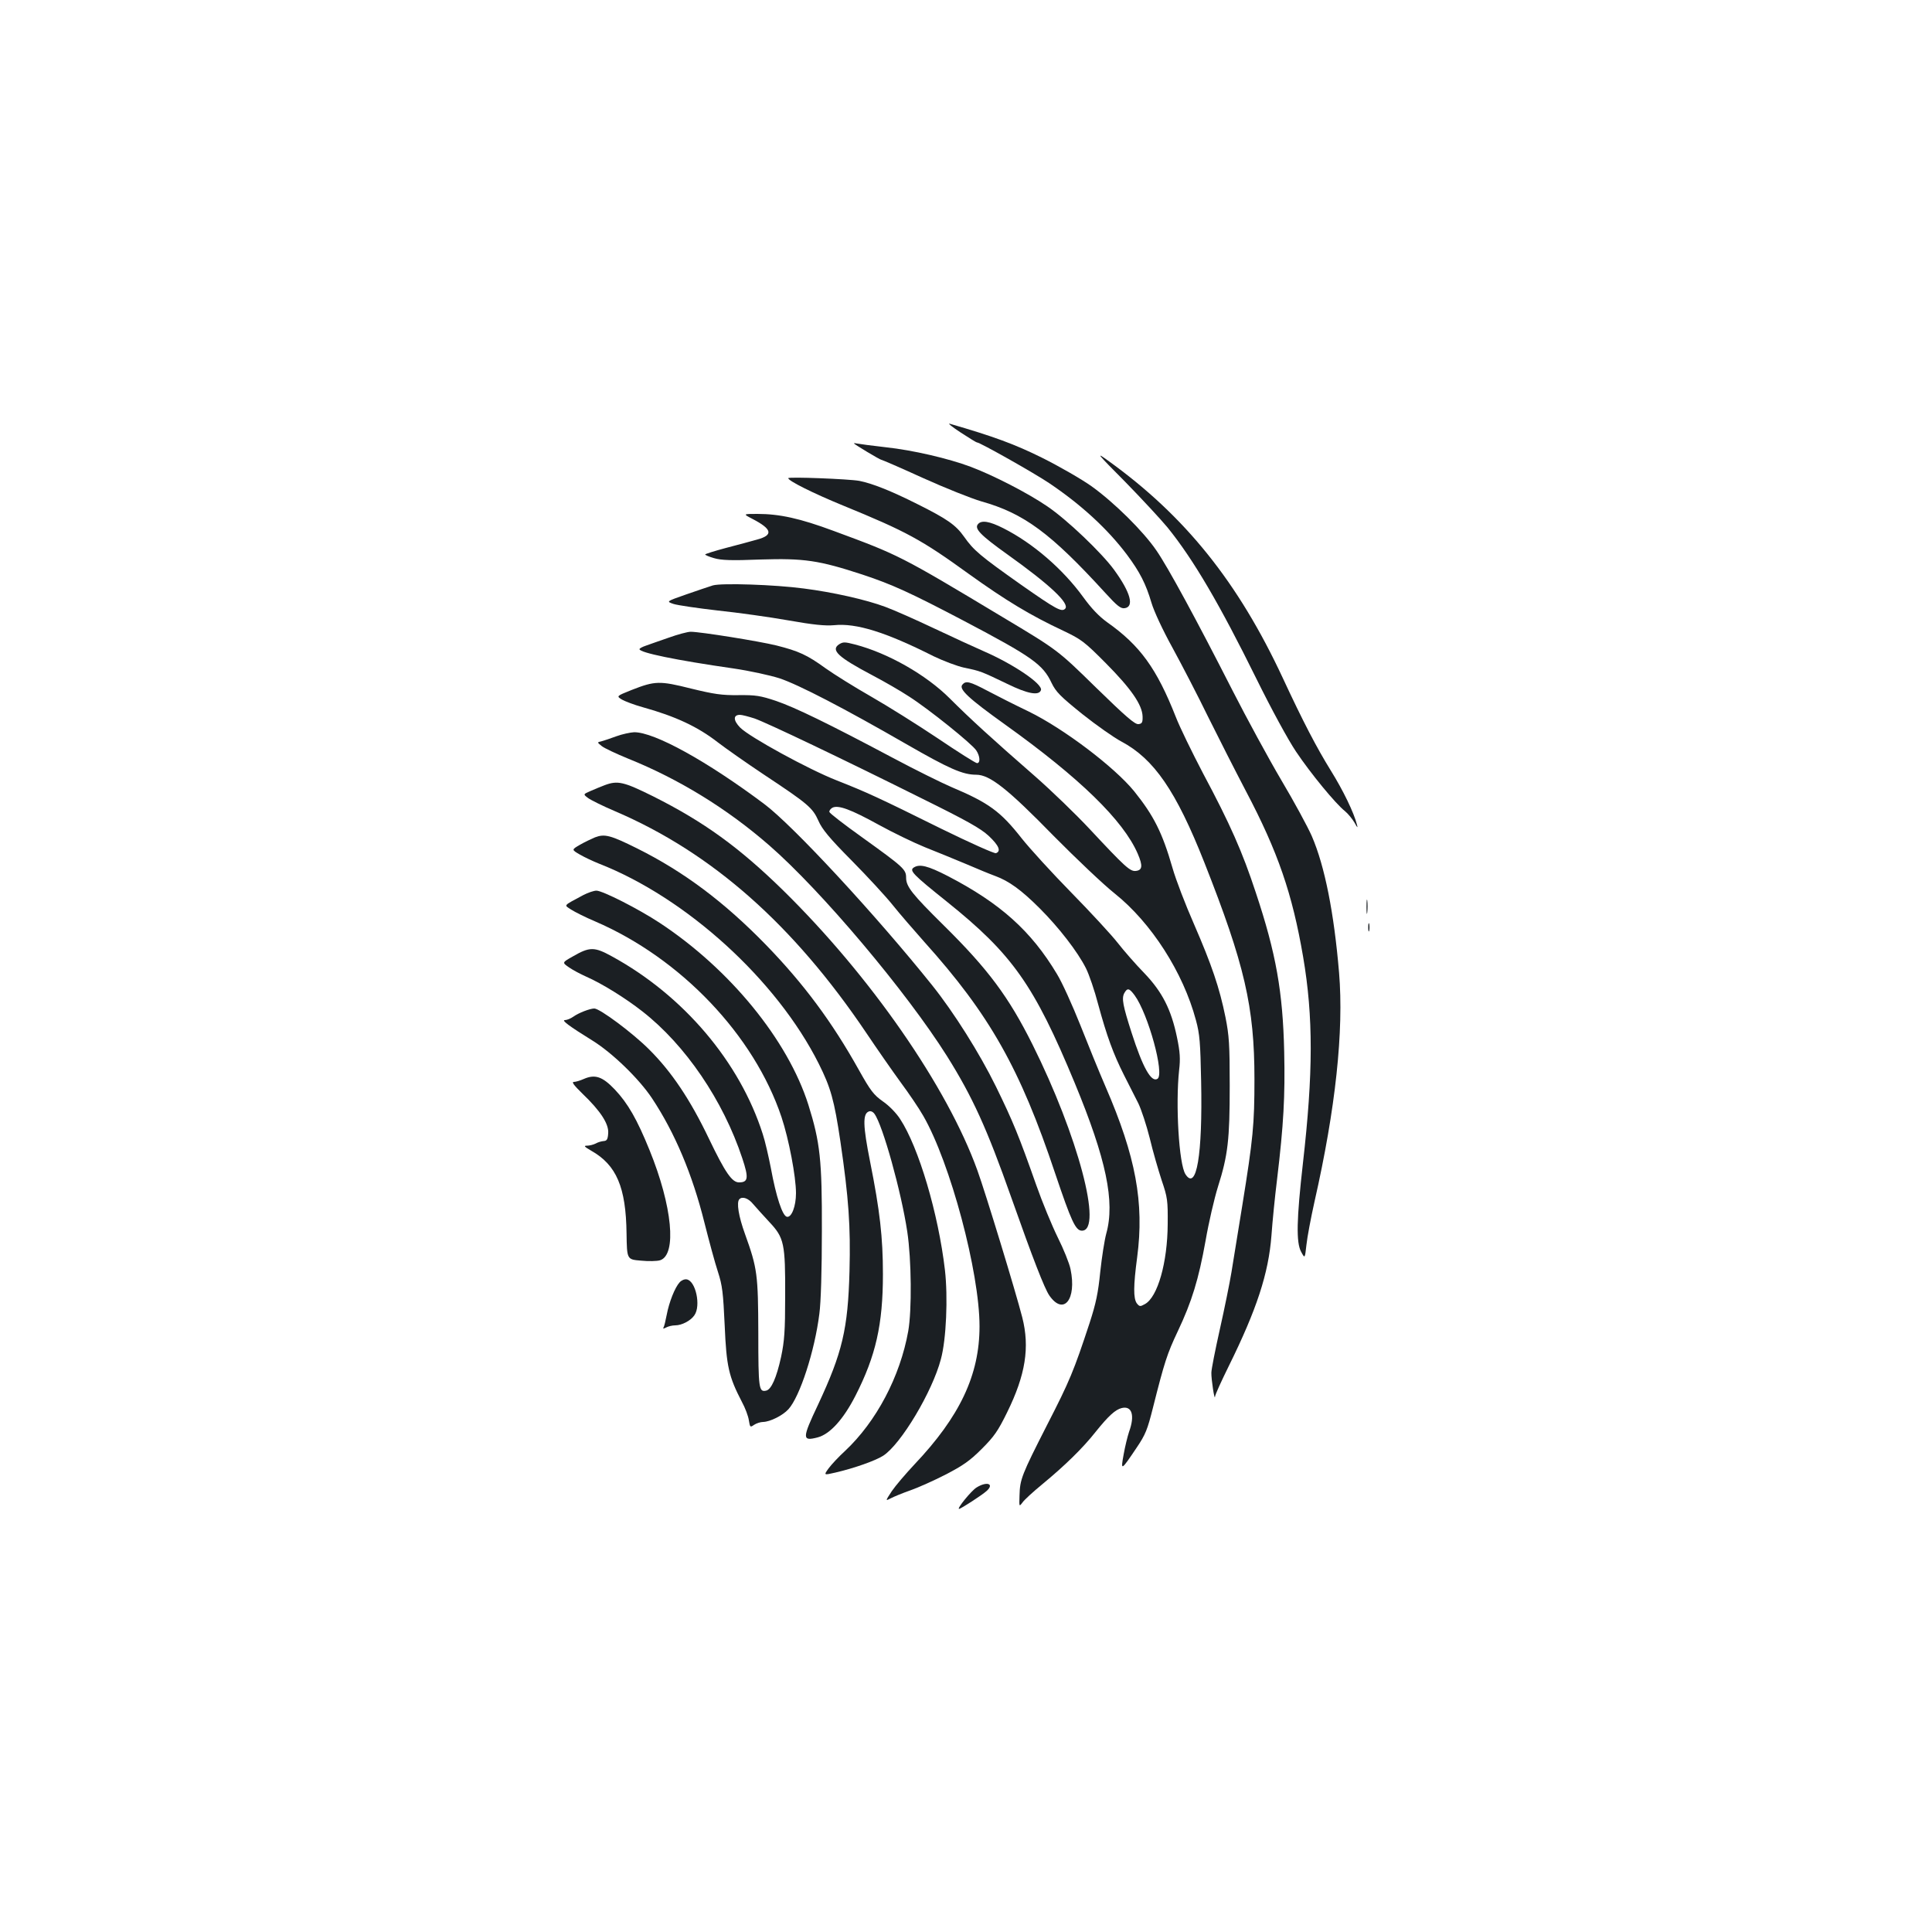 <?xml version="1.0" standalone="no"?>
<!DOCTYPE svg PUBLIC "-//W3C//DTD SVG 20010904//EN"
 "http://www.w3.org/TR/2001/REC-SVG-20010904/DTD/svg10.dtd">
<svg version="1.0" xmlns="http://www.w3.org/2000/svg"
 width="1000pt" height="1000pt" viewBox="0 0 1000 1000"
 preserveAspectRatio="xMidYMid meet">
<g transform="translate(0,1000) scale(0.1,-0.1)"
fill="#1b1f23" stroke="none">
<path d="M4973 7761 c43 -28 80 -51 84 -51 15 0 297 -159 374 -211 165 -111
302 -237 402 -370 67 -90 98 -151 127 -249 13 -44 58 -141 110 -235 48 -88
131 -248 183 -355 53 -107 141 -280 196 -385 166 -315 240 -531 296 -858 53
-311 52 -602 -1 -1067 -33 -291 -36 -412 -9 -460 19 -35 19 -35 27 36 4 39 23
140 42 225 109 480 152 883 127 1184 -26 310 -74 552 -141 707 -21 48 -92 179
-158 290 -66 112 -179 320 -252 463 -188 369 -334 638 -394 725 -68 100 -219
249 -336 333 -52 37 -167 103 -255 147 -143 71 -252 111 -480 177 -11 3 15
-18 58 -46z"/>
<path d="M4420 7705 c0 -4 135 -85 142 -85 4 0 101 -42 215 -94 115 -52 251
-106 302 -121 221 -62 360 -165 642 -474 61 -67 80 -82 100 -79 51 7 31 81
-54 198 -64 88 -244 260 -346 329 -99 68 -280 161 -397 205 -115 43 -299 86
-439 101 -71 8 -138 17 -147 19 -10 2 -18 3 -18 1z"/>
<path d="M5824 7506 c87 -89 185 -195 219 -236 135 -167 269 -396 461 -785 77
-156 163 -314 204 -375 77 -115 206 -271 253 -308 16 -13 38 -40 50 -60 14
-26 18 -30 13 -12 -16 64 -72 179 -136 282 -73 118 -143 252 -248 478 -232
498 -507 840 -905 1126 -65 47 -59 39 89 -110z"/>
<path d="M4080 7525 c0 -14 131 -79 282 -141 330 -135 407 -177 653 -355 191
-137 318 -214 489 -294 92 -44 108 -55 220 -168 131 -132 188 -215 190 -275 1
-31 -3 -38 -21 -40 -18 -3 -66 39 -221 190 -197 193 -197 193 -481 363 -534
321 -538 322 -876 447 -175 65 -280 88 -395 88 -75 0 -75 0 -25 -26 102 -53
109 -84 23 -107 -29 -8 -101 -28 -160 -43 -60 -16 -108 -31 -108 -34 0 -3 21
-12 46 -19 37 -11 90 -13 240 -7 226 7 302 -4 528 -78 154 -51 248 -94 526
-240 353 -186 408 -225 453 -321 23 -47 45 -69 159 -161 73 -58 164 -122 202
-142 169 -90 283 -255 430 -627 208 -527 259 -746 259 -1120 0 -236 -7 -308
-63 -655 -22 -135 -47 -290 -56 -345 -9 -55 -36 -188 -60 -295 -24 -107 -44
-208 -44 -225 -1 -33 17 -150 19 -124 0 9 33 81 72 160 143 290 205 477 220
674 5 71 18 202 29 290 34 284 42 431 37 660 -7 311 -42 510 -147 825 -69 210
-133 355 -273 617 -57 109 -121 240 -141 292 -99 251 -185 370 -355 490 -43
31 -82 72 -124 130 -105 145 -261 280 -414 357 -71 36 -113 43 -131 21 -20
-23 13 -57 150 -155 223 -159 327 -257 301 -283 -18 -18 -46 -3 -226 123 -215
152 -247 179 -297 250 -43 61 -88 92 -240 168 -139 70 -236 108 -302 121 -55
10 -368 22 -368 14z"/>
<path d="M3690 6970 c-19 -6 -82 -27 -139 -47 -103 -36 -103 -36 -65 -49 22
-7 125 -22 229 -34 105 -11 269 -34 365 -51 130 -23 191 -29 237 -25 115 12
268 -36 516 -161 50 -24 121 -51 158 -59 83 -17 88 -19 221 -83 108 -53 166
-63 176 -33 10 31 -141 134 -298 202 -41 18 -155 70 -252 116 -97 46 -212 97
-256 113 -99 37 -272 76 -422 95 -150 20 -424 29 -470 16z"/>
<path d="M3460 6699 c-47 -16 -100 -35 -117 -41 -18 -6 -33 -14 -33 -18 0 -18
188 -57 487 -100 82 -12 188 -35 238 -51 99 -33 336 -156 657 -341 221 -127
291 -158 361 -158 70 0 162 -72 402 -318 116 -117 257 -251 315 -297 189 -151
354 -408 420 -655 20 -73 23 -117 27 -315 8 -385 -24 -571 -81 -483 -34 52
-52 362 -33 538 7 60 5 94 -11 171 -30 144 -76 235 -170 333 -43 44 -105 115
-137 156 -32 41 -140 158 -240 260 -100 102 -215 228 -257 281 -110 140 -171
184 -363 265 -49 21 -187 89 -305 152 -335 178 -504 260 -603 294 -81 27 -105
31 -195 30 -86 -1 -126 5 -245 34 -163 41 -187 40 -307 -7 -80 -32 -80 -32
-51 -50 16 -9 63 -27 106 -39 173 -48 287 -102 390 -182 39 -30 147 -106 240
-168 228 -151 251 -171 281 -238 19 -44 57 -90 173 -207 81 -82 177 -186 212
-230 35 -44 109 -129 163 -190 338 -376 496 -655 678 -1200 83 -246 105 -295
138 -295 110 0 -20 491 -256 964 -123 246 -229 389 -459 616 -164 162 -195
201 -195 247 0 43 -12 54 -229 210 -91 65 -166 123 -168 130 -2 6 5 16 15 22
30 16 95 -8 242 -89 71 -39 178 -91 237 -115 59 -23 155 -63 213 -87 58 -25
126 -53 151 -62 71 -26 135 -72 231 -168 98 -98 196 -224 239 -310 16 -32 45
-116 63 -186 45 -165 78 -256 134 -367 25 -49 58 -115 74 -146 15 -31 42 -112
59 -180 16 -68 45 -167 62 -219 30 -88 32 -104 31 -225 -1 -200 -52 -379 -118
-415 -25 -14 -28 -13 -42 4 -18 26 -18 89 2 239 37 282 -7 521 -164 883 -33
76 -92 221 -131 320 -40 100 -93 218 -120 262 -134 224 -294 367 -566 508
-103 53 -145 63 -175 44 -25 -16 -5 -36 171 -177 339 -272 451 -430 662 -939
163 -394 209 -614 163 -779 -9 -33 -23 -122 -31 -197 -11 -110 -22 -163 -55
-265 -82 -249 -103 -300 -220 -528 -132 -259 -141 -282 -143 -366 -2 -59 -2
-59 16 -35 10 14 55 55 100 92 120 99 212 189 279 274 65 81 101 114 134 122
53 13 69 -38 38 -123 -8 -24 -21 -77 -28 -117 -16 -87 -14 -86 66 33 48 71 57
95 86 210 59 234 73 278 128 394 73 154 108 269 144 469 16 93 45 218 64 279
52 164 61 245 61 523 0 214 -3 259 -22 355 -31 153 -71 270 -163 482 -44 100
-94 230 -111 290 -53 184 -97 271 -199 398 -103 126 -365 324 -545 412 -71 34
-168 83 -215 108 -91 48 -111 53 -129 31 -19 -23 31 -70 221 -206 387 -277
612 -496 687 -669 27 -63 24 -85 -10 -89 -30 -3 -55 20 -239 217 -69 74 -197
198 -285 275 -219 191 -333 295 -439 401 -123 123 -321 235 -490 279 -54 14
-62 14 -83 1 -45 -30 -4 -67 172 -160 61 -32 146 -81 190 -110 102 -65 327
-246 348 -279 20 -30 22 -66 4 -66 -7 0 -99 58 -204 129 -106 71 -261 168
-345 216 -84 48 -190 114 -235 146 -95 69 -139 89 -254 118 -89 22 -394 71
-444 71 -16 0 -68 -14 -115 -31z m446 -418 c65 -23 449 -206 864 -413 237
-117 306 -156 348 -195 52 -49 65 -79 37 -89 -8 -3 -135 54 -282 126 -331 164
-386 189 -543 251 -143 56 -449 223 -499 273 -36 37 -37 66 -1 66 11 0 45 -9
76 -19z m1967 -1433 c70 -96 156 -409 118 -432 -32 -20 -76 58 -134 239 -45
140 -52 177 -38 204 16 29 26 27 54 -11z"/>
<path d="M3190 6189 c-30 -11 -65 -23 -77 -26 -23 -5 -23 -5 2 -25 14 -11 76
-40 137 -65 261 -105 511 -258 730 -449 269 -234 709 -756 920 -1091 132 -211
206 -373 333 -733 112 -317 171 -468 196 -505 74 -107 143 -21 110 136 -6 30
-36 104 -66 164 -30 61 -80 182 -111 270 -90 255 -120 329 -209 511 -85 173
-218 384 -330 524 -289 361 -721 828 -870 939 -295 221 -568 372 -673 371 -20
-1 -62 -10 -92 -21z"/>
<path d="M3130 5936 c-19 -7 -52 -21 -73 -30 -39 -17 -39 -17 -14 -36 13 -10
77 -42 143 -70 499 -214 920 -586 1297 -1145 55 -82 135 -197 178 -256 43 -58
96 -136 118 -175 140 -243 291 -809 291 -1089 0 -252 -102 -467 -337 -715 -45
-48 -98 -110 -117 -138 -34 -52 -34 -52 -5 -37 15 8 61 27 101 41 40 14 123
51 183 82 89 46 125 71 186 132 64 64 84 92 132 190 95 193 118 336 78 492
-34 133 -190 644 -232 760 -156 433 -554 1006 -1005 1449 -228 223 -410 355
-673 487 -153 76 -184 83 -251 58z"/>
<path d="M3080 5666 c-19 -8 -55 -25 -79 -39 -43 -25 -43 -25 0 -50 24 -14 69
-35 99 -47 453 -177 921 -603 1138 -1036 62 -124 80 -188 112 -403 43 -294 53
-438 47 -670 -8 -301 -37 -422 -163 -692 -83 -175 -83 -190 -2 -169 64 17 133
93 196 216 105 206 142 368 142 629 0 190 -16 330 -66 580 -38 190 -39 250 -7
262 9 4 21 -1 29 -12 43 -58 139 -404 170 -610 22 -146 24 -407 5 -515 -42
-235 -165 -468 -327 -620 -33 -30 -71 -71 -85 -90 -26 -36 -26 -36 35 -22 99
23 208 62 247 87 92 59 255 332 299 500 28 102 37 321 21 461 -34 292 -136
636 -232 782 -19 30 -58 70 -89 91 -48 34 -64 55 -124 162 -140 251 -287 448
-481 648 -216 222 -425 379 -668 500 -137 68 -167 76 -217 57z"/>
<path d="M3019 5367 c-106 -57 -101 -50 -63 -75 19 -12 74 -40 124 -61 444
-191 823 -589 965 -1013 38 -114 75 -308 75 -394 0 -68 -23 -127 -47 -122 -23
4 -56 104 -83 252 -12 61 -30 140 -42 176 -119 374 -411 718 -781 920 -91 50
-115 50 -203 -1 -55 -31 -55 -31 -19 -56 20 -14 60 -35 89 -48 82 -36 203
-111 291 -180 223 -174 418 -461 517 -760 34 -102 31 -125 -17 -125 -36 0 -71
50 -155 225 -97 203 -194 348 -311 464 -84 84 -254 211 -283 211 -22 0 -80
-22 -108 -42 -14 -10 -34 -18 -44 -18 -20 0 23 -32 141 -105 104 -64 243 -199
310 -300 118 -178 209 -394 271 -643 24 -95 55 -210 70 -255 23 -71 27 -107
35 -278 9 -212 21 -264 89 -395 17 -31 33 -74 36 -95 6 -37 7 -38 27 -24 12 8
33 15 47 15 36 1 101 33 131 66 59 65 136 301 160 494 8 57 13 229 13 430 1
366 -9 457 -70 652 -106 334 -405 701 -769 941 -109 72 -296 167 -328 167 -13
0 -43 -10 -68 -23z m879 -1599 c15 -18 53 -59 84 -93 77 -82 83 -110 82 -385
0 -180 -4 -231 -21 -313 -24 -109 -51 -170 -78 -175 -37 -8 -40 10 -40 296 -1
307 -5 337 -69 515 -33 91 -45 164 -29 180 15 16 47 5 71 -25z"/>
<path d="M7073 5305 c0 -33 2 -45 4 -27 2 18 2 45 0 60 -2 15 -4 0 -4 -33z"/>
<path d="M7082 5200 c0 -19 2 -27 5 -17 2 9 2 25 0 35 -3 9 -5 1 -5 -18z"/>
<path d="M3021 4415 c-18 -8 -41 -15 -51 -15 -13 0 2 -19 45 -61 94 -90 137
-157 133 -205 -2 -31 -7 -39 -23 -40 -12 -1 -30 -6 -42 -13 -12 -6 -32 -11
-45 -11 -18 0 -14 -5 22 -26 131 -74 180 -189 183 -429 2 -134 2 -134 74 -140
39 -4 84 -3 100 2 87 29 63 280 -55 570 -65 160 -112 242 -180 314 -64 67
-102 80 -161 54z"/>
<path d="M3518 3363 c-25 -27 -55 -104 -67 -168 -6 -31 -13 -61 -17 -67 -4 -6
1 -6 14 1 11 6 32 11 47 11 34 0 80 24 99 52 35 49 7 179 -40 186 -11 2 -27
-5 -36 -15z"/>
<path d="M5055 2301 c-27 -16 -104 -111 -91 -111 9 0 120 72 143 93 41 37 1
51 -52 18z"/>
</g>
</svg>
